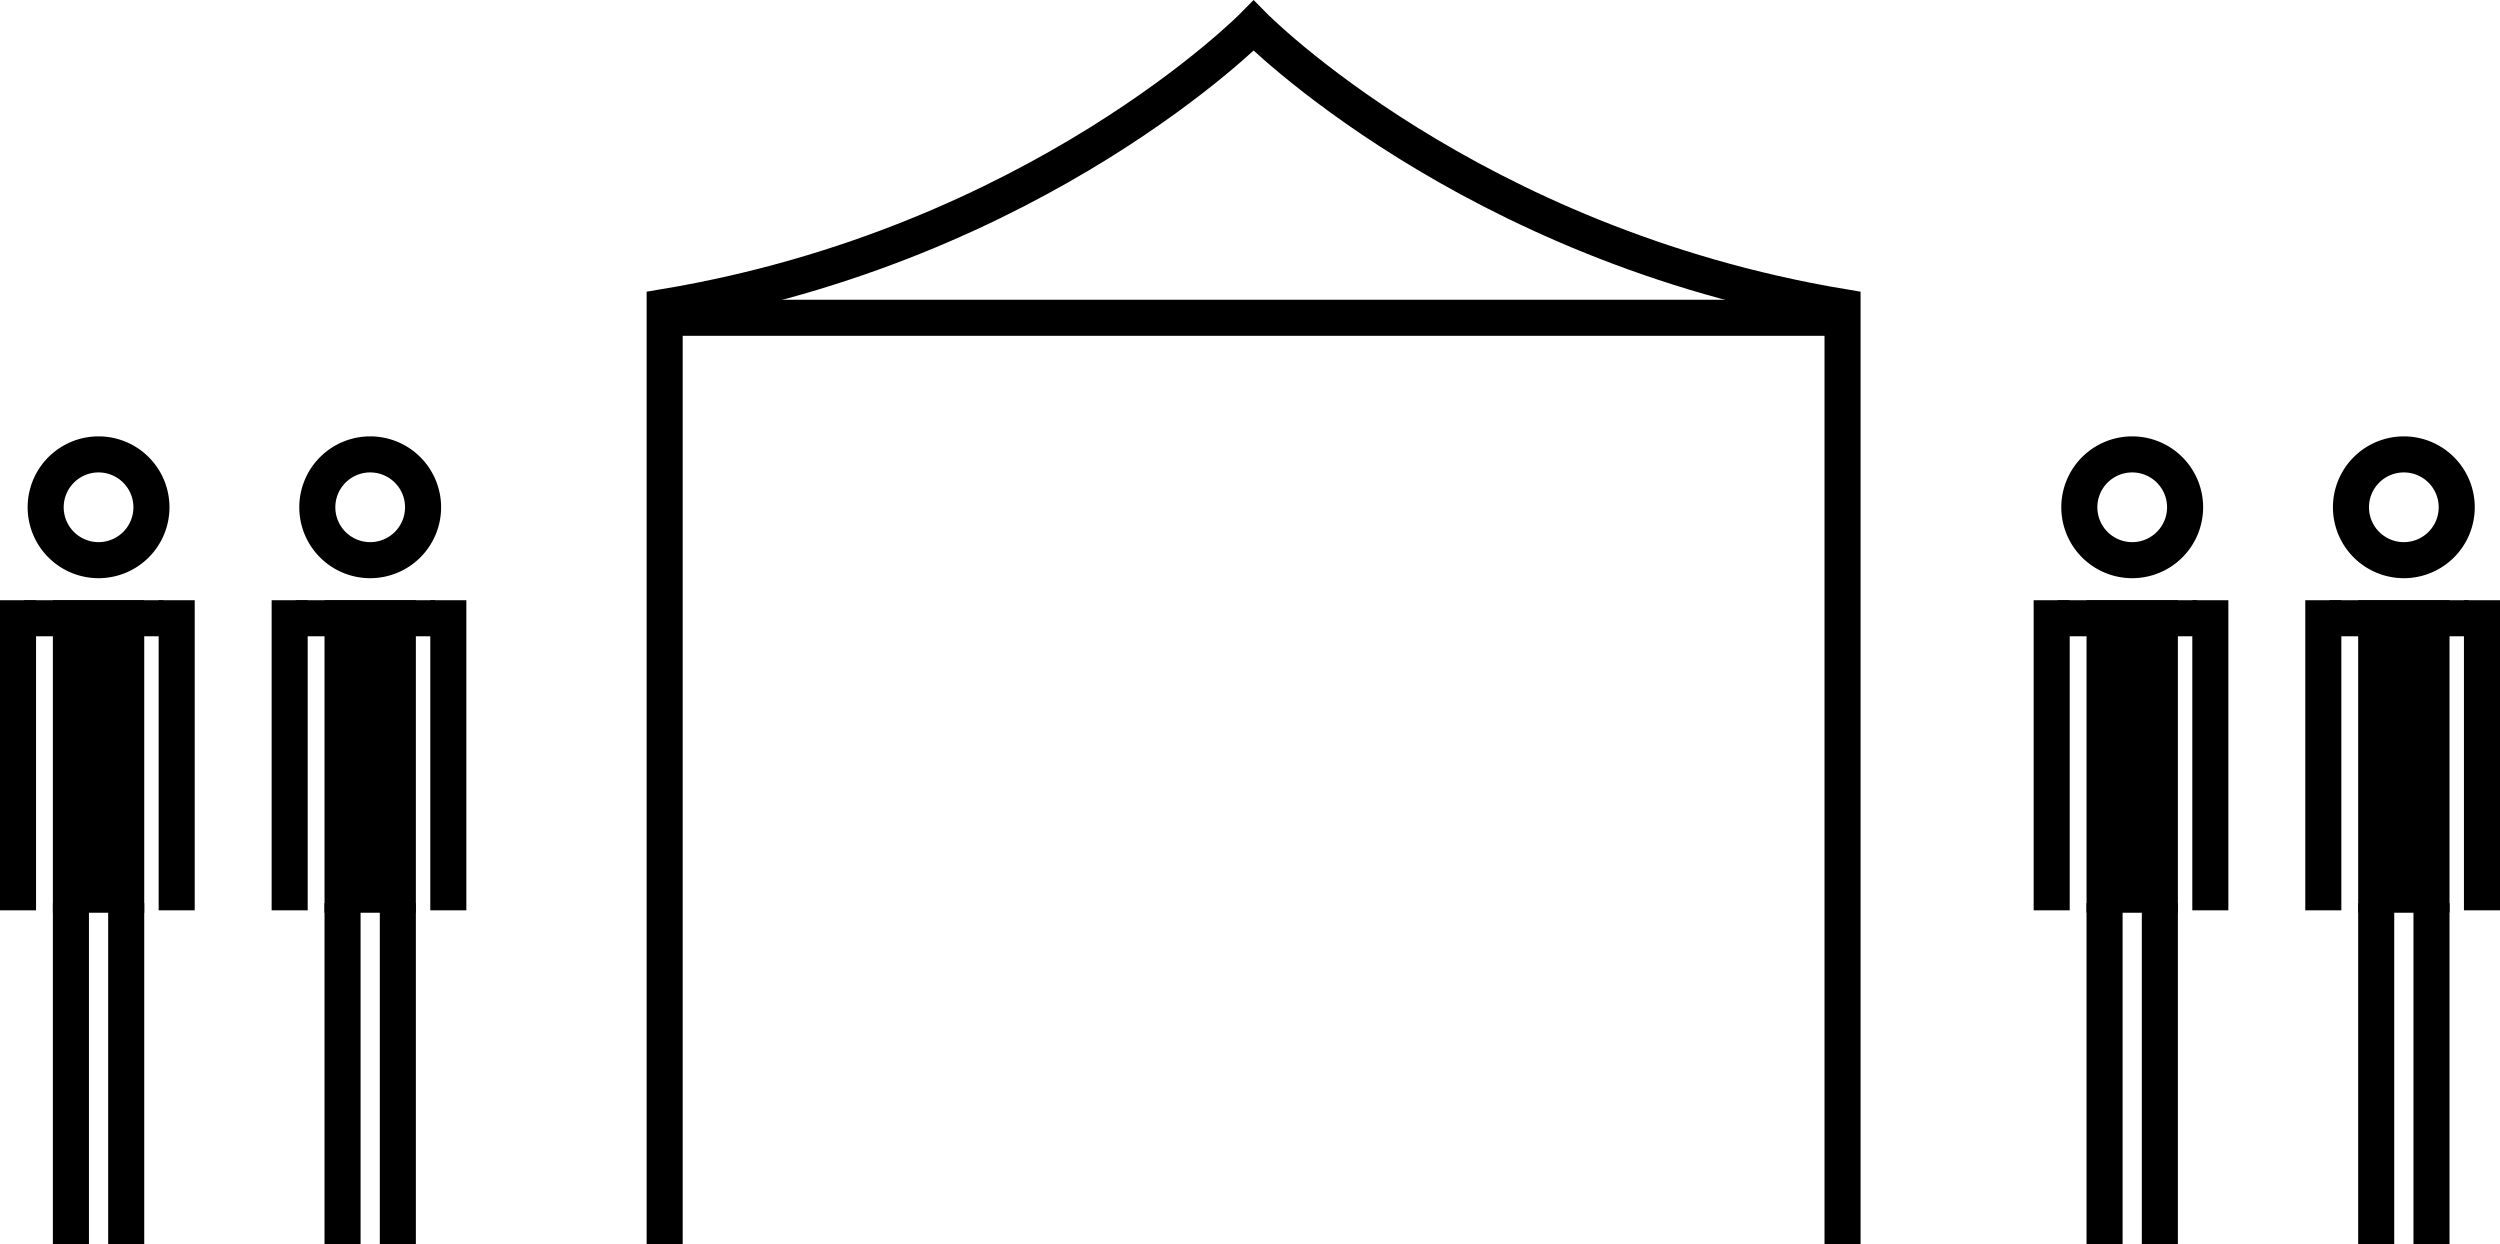 <svg xmlns="http://www.w3.org/2000/svg" xmlns:xlink="http://www.w3.org/1999/xlink" width="1040" height="517.696" viewBox="0 0 1040 517.696">
  <defs>
    <clipPath id="clip-path">
      <rect width="1040" height="517.696" fill="none"/>
    </clipPath>
  </defs>
  <g id="Komponente_1_1" data-name="Komponente 1 – 1" transform="translate(0 0)" clip-path="url(#clip-path)">
    <g id="Tent" transform="translate(-1289 -60.304)">
      <path id="Pfad_9" data-name="Pfad 9" d="M2055.5,578V188c-155.5-26-245-117-245-117s-89.5,91-245,117V578" fill="none" stroke="#000" stroke-miterlimit="10" stroke-width="15"/>
      <line id="Linie_12" data-name="Linie 12" x2="491" transform="translate(1564 192.5)" fill="none" stroke="#000" stroke-miterlimit="10" stroke-width="15"/>
    </g>
    <g id="People_left" data-name="People left" transform="translate(-1289 -60.304)">
      <g id="Person">
        <path id="Pfad_10" data-name="Pfad 10" d="M1352,271.333a22,22,0,1,1-22-22A22,22,0,0,1,1352,271.333Z" fill="none" stroke="#000" stroke-miterlimit="10" stroke-width="15"/>
        <line id="Linie_13" data-name="Linie 13" y2="130" transform="translate(1330 310)" fill="none" stroke="#000" stroke-miterlimit="10" stroke-width="38"/>
        <line id="Linie_14" data-name="Linie 14" x2="58" transform="translate(1299 317.5)" fill="none" stroke="#000" stroke-miterlimit="10" stroke-width="15"/>
        <line id="Linie_15" data-name="Linie 15" y2="142" transform="translate(1318.5 436)" fill="none" stroke="#000" stroke-miterlimit="10" stroke-width="15"/>
        <line id="Linie_16" data-name="Linie 16" y2="142" transform="translate(1341.5 436)" fill="none" stroke="#000" stroke-miterlimit="10" stroke-width="15"/>
        <line id="Linie_17" data-name="Linie 17" y2="129" transform="translate(1296.5 310)" fill="none" stroke="#000" stroke-miterlimit="10" stroke-width="15"/>
        <line id="Linie_18" data-name="Linie 18" y2="129" transform="translate(1362.5 310)" fill="none" stroke="#000" stroke-miterlimit="10" stroke-width="15"/>
      </g>
      <g id="Person-2" data-name="Person">
        <path id="Pfad_11" data-name="Pfad 11" d="M1465,271.333a22,22,0,1,1-22-22A22,22,0,0,1,1465,271.333Z" fill="none" stroke="#000" stroke-miterlimit="10" stroke-width="15"/>
        <line id="Linie_19" data-name="Linie 19" y2="130" transform="translate(1443 310)" fill="none" stroke="#000" stroke-miterlimit="10" stroke-width="38"/>
        <line id="Linie_20" data-name="Linie 20" x2="58" transform="translate(1412 317.5)" fill="none" stroke="#000" stroke-miterlimit="10" stroke-width="15"/>
        <line id="Linie_21" data-name="Linie 21" y2="142" transform="translate(1431.5 436)" fill="none" stroke="#000" stroke-miterlimit="10" stroke-width="15"/>
        <line id="Linie_22" data-name="Linie 22" y2="142" transform="translate(1454.5 436)" fill="none" stroke="#000" stroke-miterlimit="10" stroke-width="15"/>
        <line id="Linie_23" data-name="Linie 23" y2="129" transform="translate(1409.5 310)" fill="none" stroke="#000" stroke-miterlimit="10" stroke-width="15"/>
        <line id="Linie_24" data-name="Linie 24" y2="129" transform="translate(1475.5 310)" fill="none" stroke="#000" stroke-miterlimit="10" stroke-width="15"/>
      </g>
    </g>
    <g id="People_right" data-name="People right" transform="translate(-1289 -60.304)">
      <g id="Person-3" data-name="Person">
        <path id="Pfad_12" data-name="Pfad 12" d="M2198,271.333a22,22,0,1,1-22-22A22,22,0,0,1,2198,271.333Z" fill="none" stroke="#000" stroke-miterlimit="10" stroke-width="15"/>
        <line id="Linie_25" data-name="Linie 25" y2="130" transform="translate(2176 310)" fill="none" stroke="#000" stroke-miterlimit="10" stroke-width="38"/>
        <line id="Linie_26" data-name="Linie 26" x2="58" transform="translate(2145 317.5)" fill="none" stroke="#000" stroke-miterlimit="10" stroke-width="15"/>
        <line id="Linie_27" data-name="Linie 27" y2="142" transform="translate(2164.5 436)" fill="none" stroke="#000" stroke-miterlimit="10" stroke-width="15"/>
        <line id="Linie_28" data-name="Linie 28" y2="142" transform="translate(2187.5 436)" fill="none" stroke="#000" stroke-miterlimit="10" stroke-width="15"/>
        <line id="Linie_29" data-name="Linie 29" y2="129" transform="translate(2142.5 310)" fill="none" stroke="#000" stroke-miterlimit="10" stroke-width="15"/>
        <line id="Linie_30" data-name="Linie 30" y2="129" transform="translate(2208.5 310)" fill="none" stroke="#000" stroke-miterlimit="10" stroke-width="15"/>
      </g>
      <g id="Person-4" data-name="Person">
        <path id="Pfad_13" data-name="Pfad 13" d="M2311,271.333a22,22,0,1,1-22-22A22,22,0,0,1,2311,271.333Z" fill="none" stroke="#000" stroke-miterlimit="10" stroke-width="15"/>
        <line id="Linie_31" data-name="Linie 31" y2="130" transform="translate(2289 310)" fill="none" stroke="#000" stroke-miterlimit="10" stroke-width="38"/>
        <line id="Linie_32" data-name="Linie 32" x2="58" transform="translate(2258 317.5)" fill="none" stroke="#000" stroke-miterlimit="10" stroke-width="15"/>
        <line id="Linie_33" data-name="Linie 33" y2="142" transform="translate(2277.5 436)" fill="none" stroke="#000" stroke-miterlimit="10" stroke-width="15"/>
        <line id="Linie_34" data-name="Linie 34" y2="142" transform="translate(2300.5 436)" fill="none" stroke="#000" stroke-miterlimit="10" stroke-width="15"/>
        <line id="Linie_35" data-name="Linie 35" y2="129" transform="translate(2255.5 310)" fill="none" stroke="#000" stroke-miterlimit="10" stroke-width="15"/>
        <line id="Linie_36" data-name="Linie 36" y2="129" transform="translate(2321.5 310)" fill="none" stroke="#000" stroke-miterlimit="10" stroke-width="15"/>
      </g>
    </g>
  </g>
</svg>
